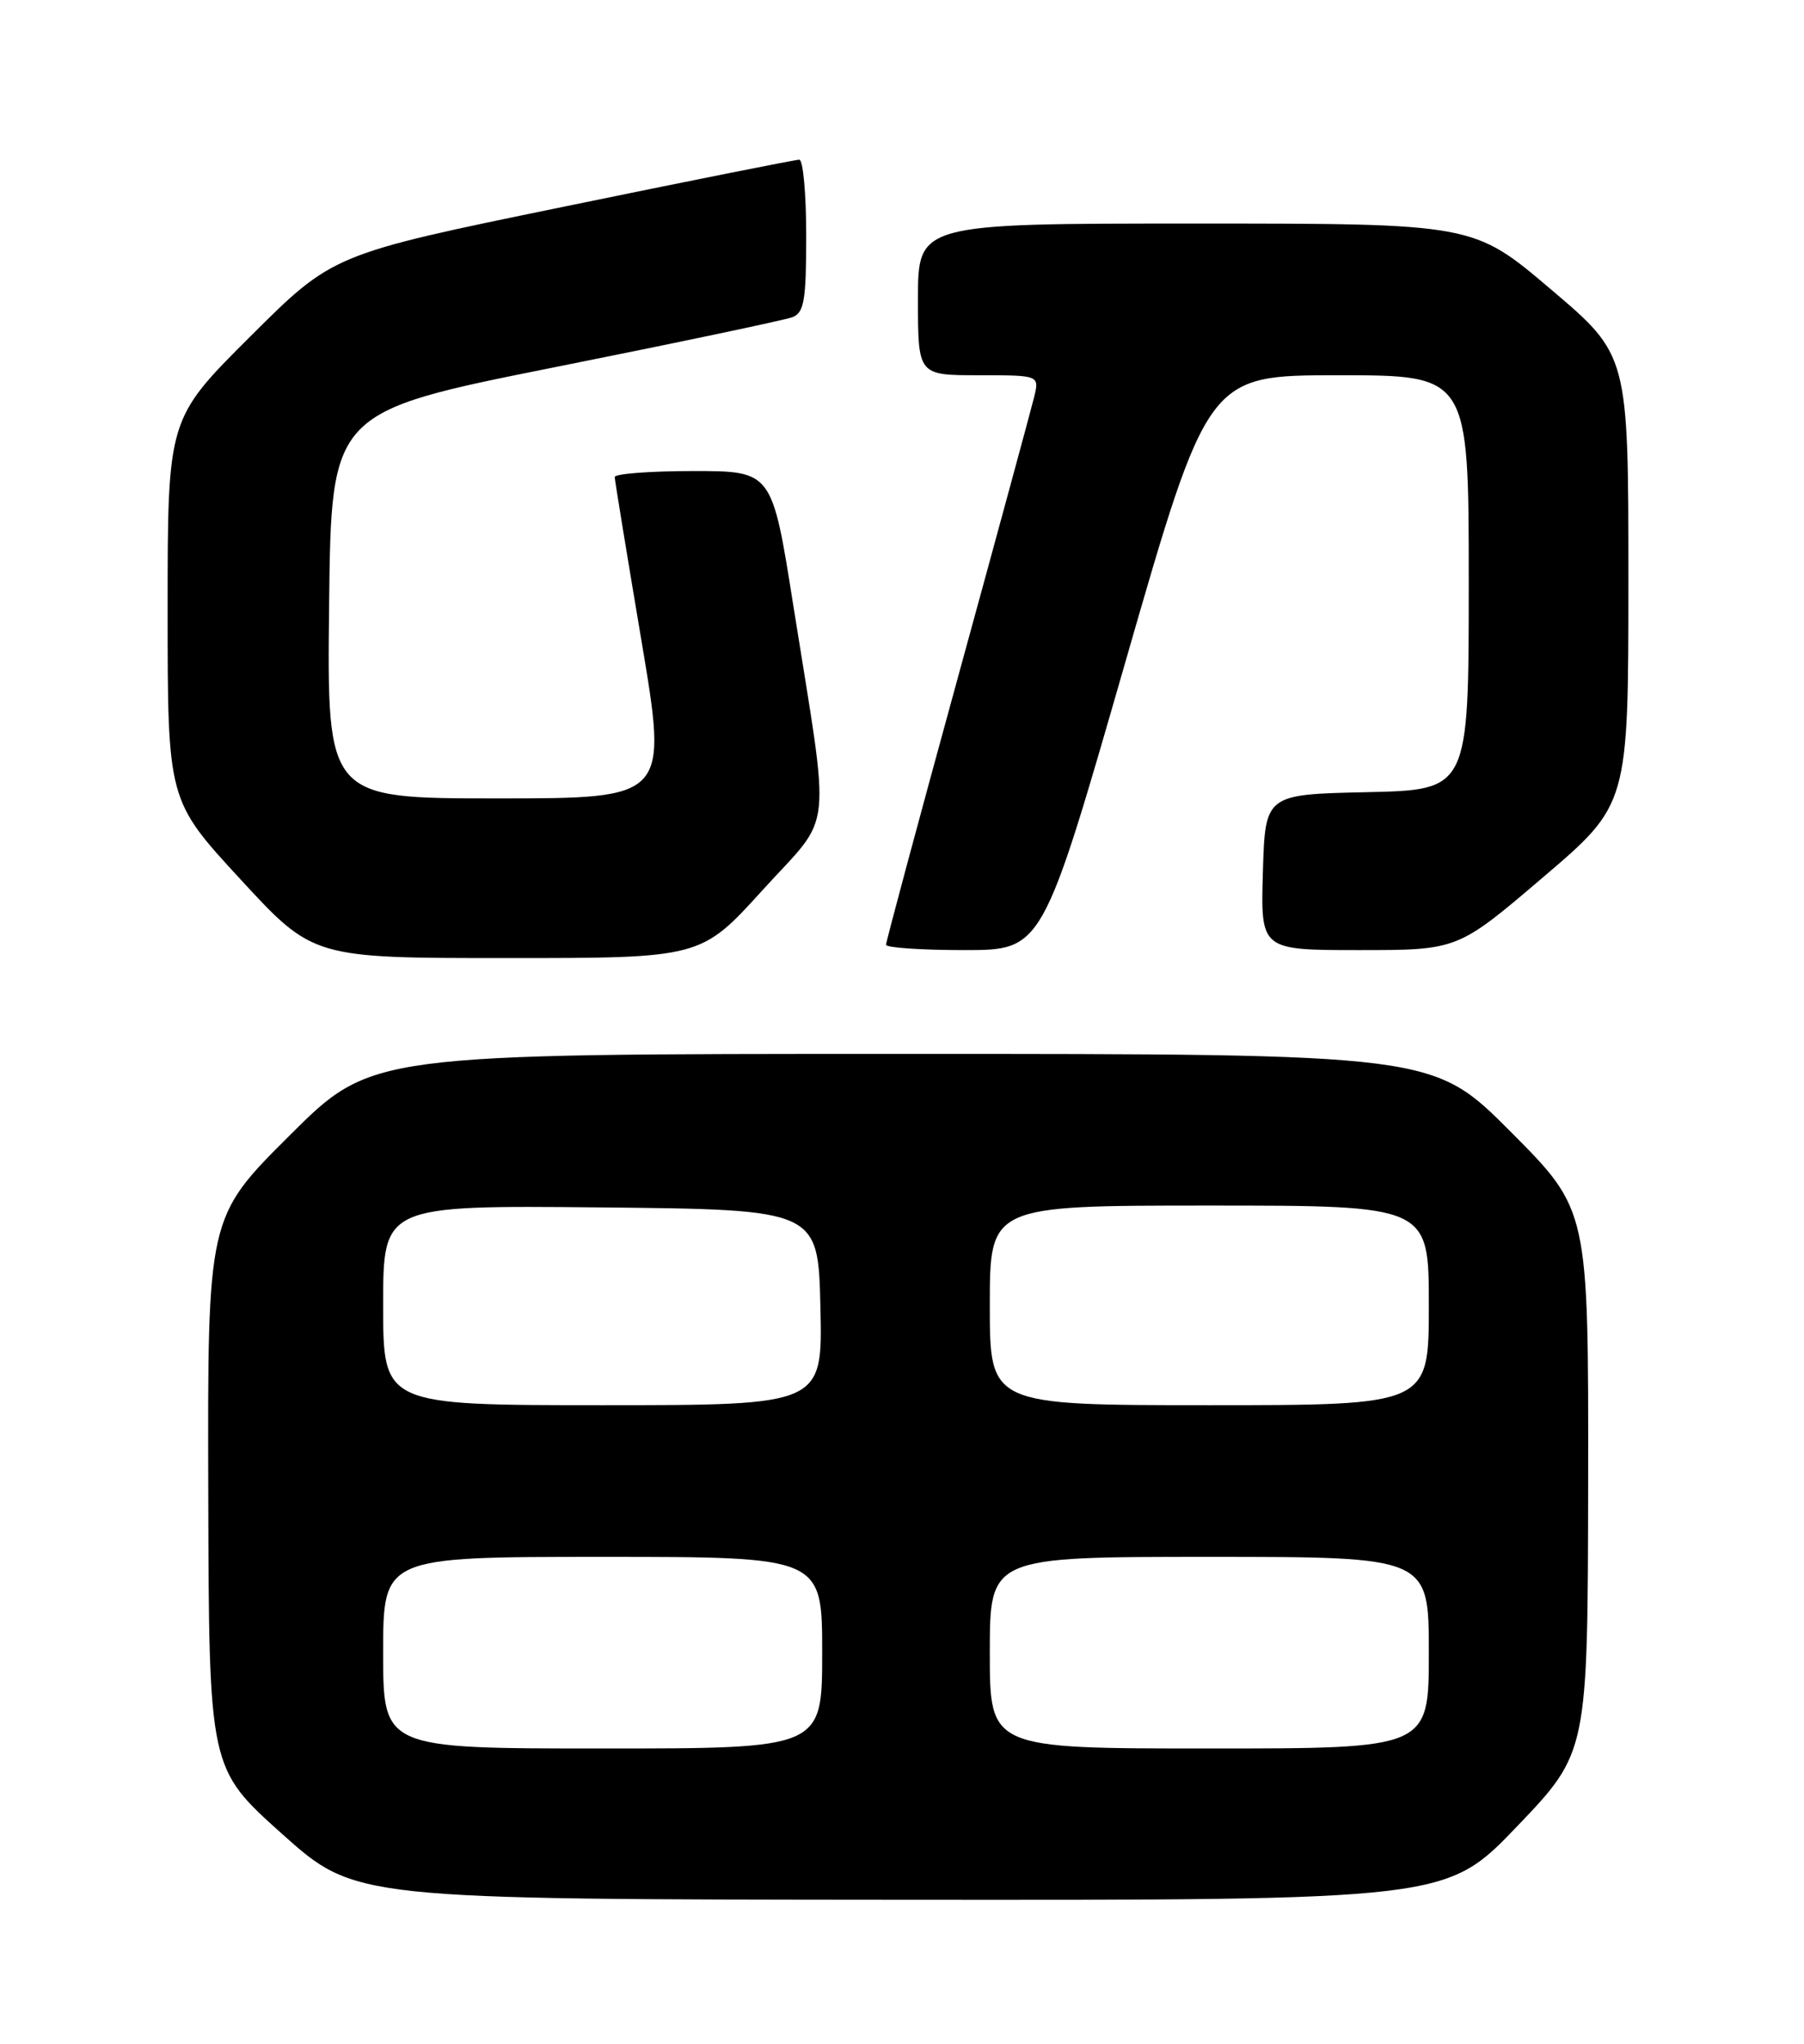 <?xml version="1.0" encoding="UTF-8" standalone="no"?>
<!DOCTYPE svg PUBLIC "-//W3C//DTD SVG 1.1//EN" "http://www.w3.org/Graphics/SVG/1.1/DTD/svg11.dtd" >
<svg xmlns="http://www.w3.org/2000/svg" xmlns:xlink="http://www.w3.org/1999/xlink" version="1.1" viewBox="0 0 226 256">
 <g >
 <path fill="currentColor"
d=" M 190.06 228.75 C 198.91 219.50 198.91 219.50 198.96 185.52 C 199.00 151.54 199.00 151.54 189.27 141.77 C 179.54 132.00 179.54 132.00 113.04 132.00 C 46.53 132.00 46.53 132.00 36.27 142.23 C 26.00 152.46 26.00 152.46 26.09 186.98 C 26.18 221.50 26.18 221.50 35.34 229.70 C 44.50 237.90 44.50 237.90 112.85 237.95 C 181.20 238.00 181.20 238.00 190.06 228.75 Z  M 95.54 111.48 C 104.48 101.64 104.08 105.41 99.38 75.82 C 96.72 59.00 96.72 59.00 86.86 59.00 C 81.44 59.00 77.01 59.34 77.01 59.75 C 77.02 60.16 78.53 69.39 80.36 80.25 C 83.68 100.00 83.68 100.00 62.32 100.00 C 40.96 100.00 40.96 100.00 41.23 75.80 C 41.50 51.59 41.50 51.59 69.52 45.99 C 84.94 42.91 98.32 40.09 99.27 39.73 C 100.74 39.16 101.00 37.64 101.00 29.53 C 101.00 24.29 100.61 20.00 100.13 20.00 C 99.66 20.00 86.31 22.66 70.48 25.92 C 41.70 31.83 41.70 31.83 31.35 42.15 C 21.00 52.46 21.00 52.46 21.00 76.35 C 21.00 100.24 21.00 100.24 30.11 110.12 C 39.22 120.00 39.22 120.00 63.52 120.00 C 87.81 120.00 87.81 120.00 95.54 111.48 Z  M 140.96 83.00 C 151.32 47.00 151.32 47.00 167.66 47.00 C 184.00 47.00 184.00 47.00 184.00 72.97 C 184.00 98.94 184.00 98.94 171.25 99.22 C 158.50 99.50 158.50 99.50 158.21 109.25 C 157.93 119.00 157.93 119.00 170.27 119.00 C 182.62 119.00 182.62 119.00 193.31 109.88 C 204.00 100.77 204.00 100.77 204.00 72.62 C 204.00 44.47 204.00 44.47 194.29 36.24 C 184.59 28.00 184.59 28.00 149.79 28.00 C 115.00 28.00 115.00 28.00 115.00 37.50 C 115.00 47.00 115.00 47.00 122.61 47.00 C 130.22 47.00 130.22 47.00 129.55 49.75 C 129.18 51.26 124.86 67.16 119.94 85.08 C 115.02 103.00 111.00 117.96 111.00 118.33 C 111.00 118.70 115.41 119.00 120.80 119.00 C 130.60 119.00 130.60 119.00 140.96 83.00 Z  M 48.00 207.00 C 48.00 195.00 48.00 195.00 75.50 195.00 C 103.00 195.00 103.00 195.00 103.00 207.00 C 103.00 219.00 103.00 219.00 75.50 219.00 C 48.00 219.00 48.00 219.00 48.00 207.00 Z  M 124.00 207.00 C 124.00 195.00 124.00 195.00 151.50 195.00 C 179.00 195.00 179.00 195.00 179.00 207.00 C 179.00 219.00 179.00 219.00 151.50 219.00 C 124.00 219.00 124.00 219.00 124.00 207.00 Z  M 48.00 163.48 C 48.00 150.97 48.00 150.97 75.25 151.23 C 102.50 151.50 102.50 151.50 102.78 163.75 C 103.06 176.00 103.06 176.00 75.53 176.00 C 48.00 176.00 48.00 176.00 48.00 163.48 Z  M 124.00 163.50 C 124.00 151.00 124.00 151.00 151.50 151.00 C 179.00 151.00 179.00 151.00 179.00 163.50 C 179.00 176.00 179.00 176.00 151.50 176.00 C 124.00 176.00 124.00 176.00 124.00 163.50 Z "/>
</g>
</svg>